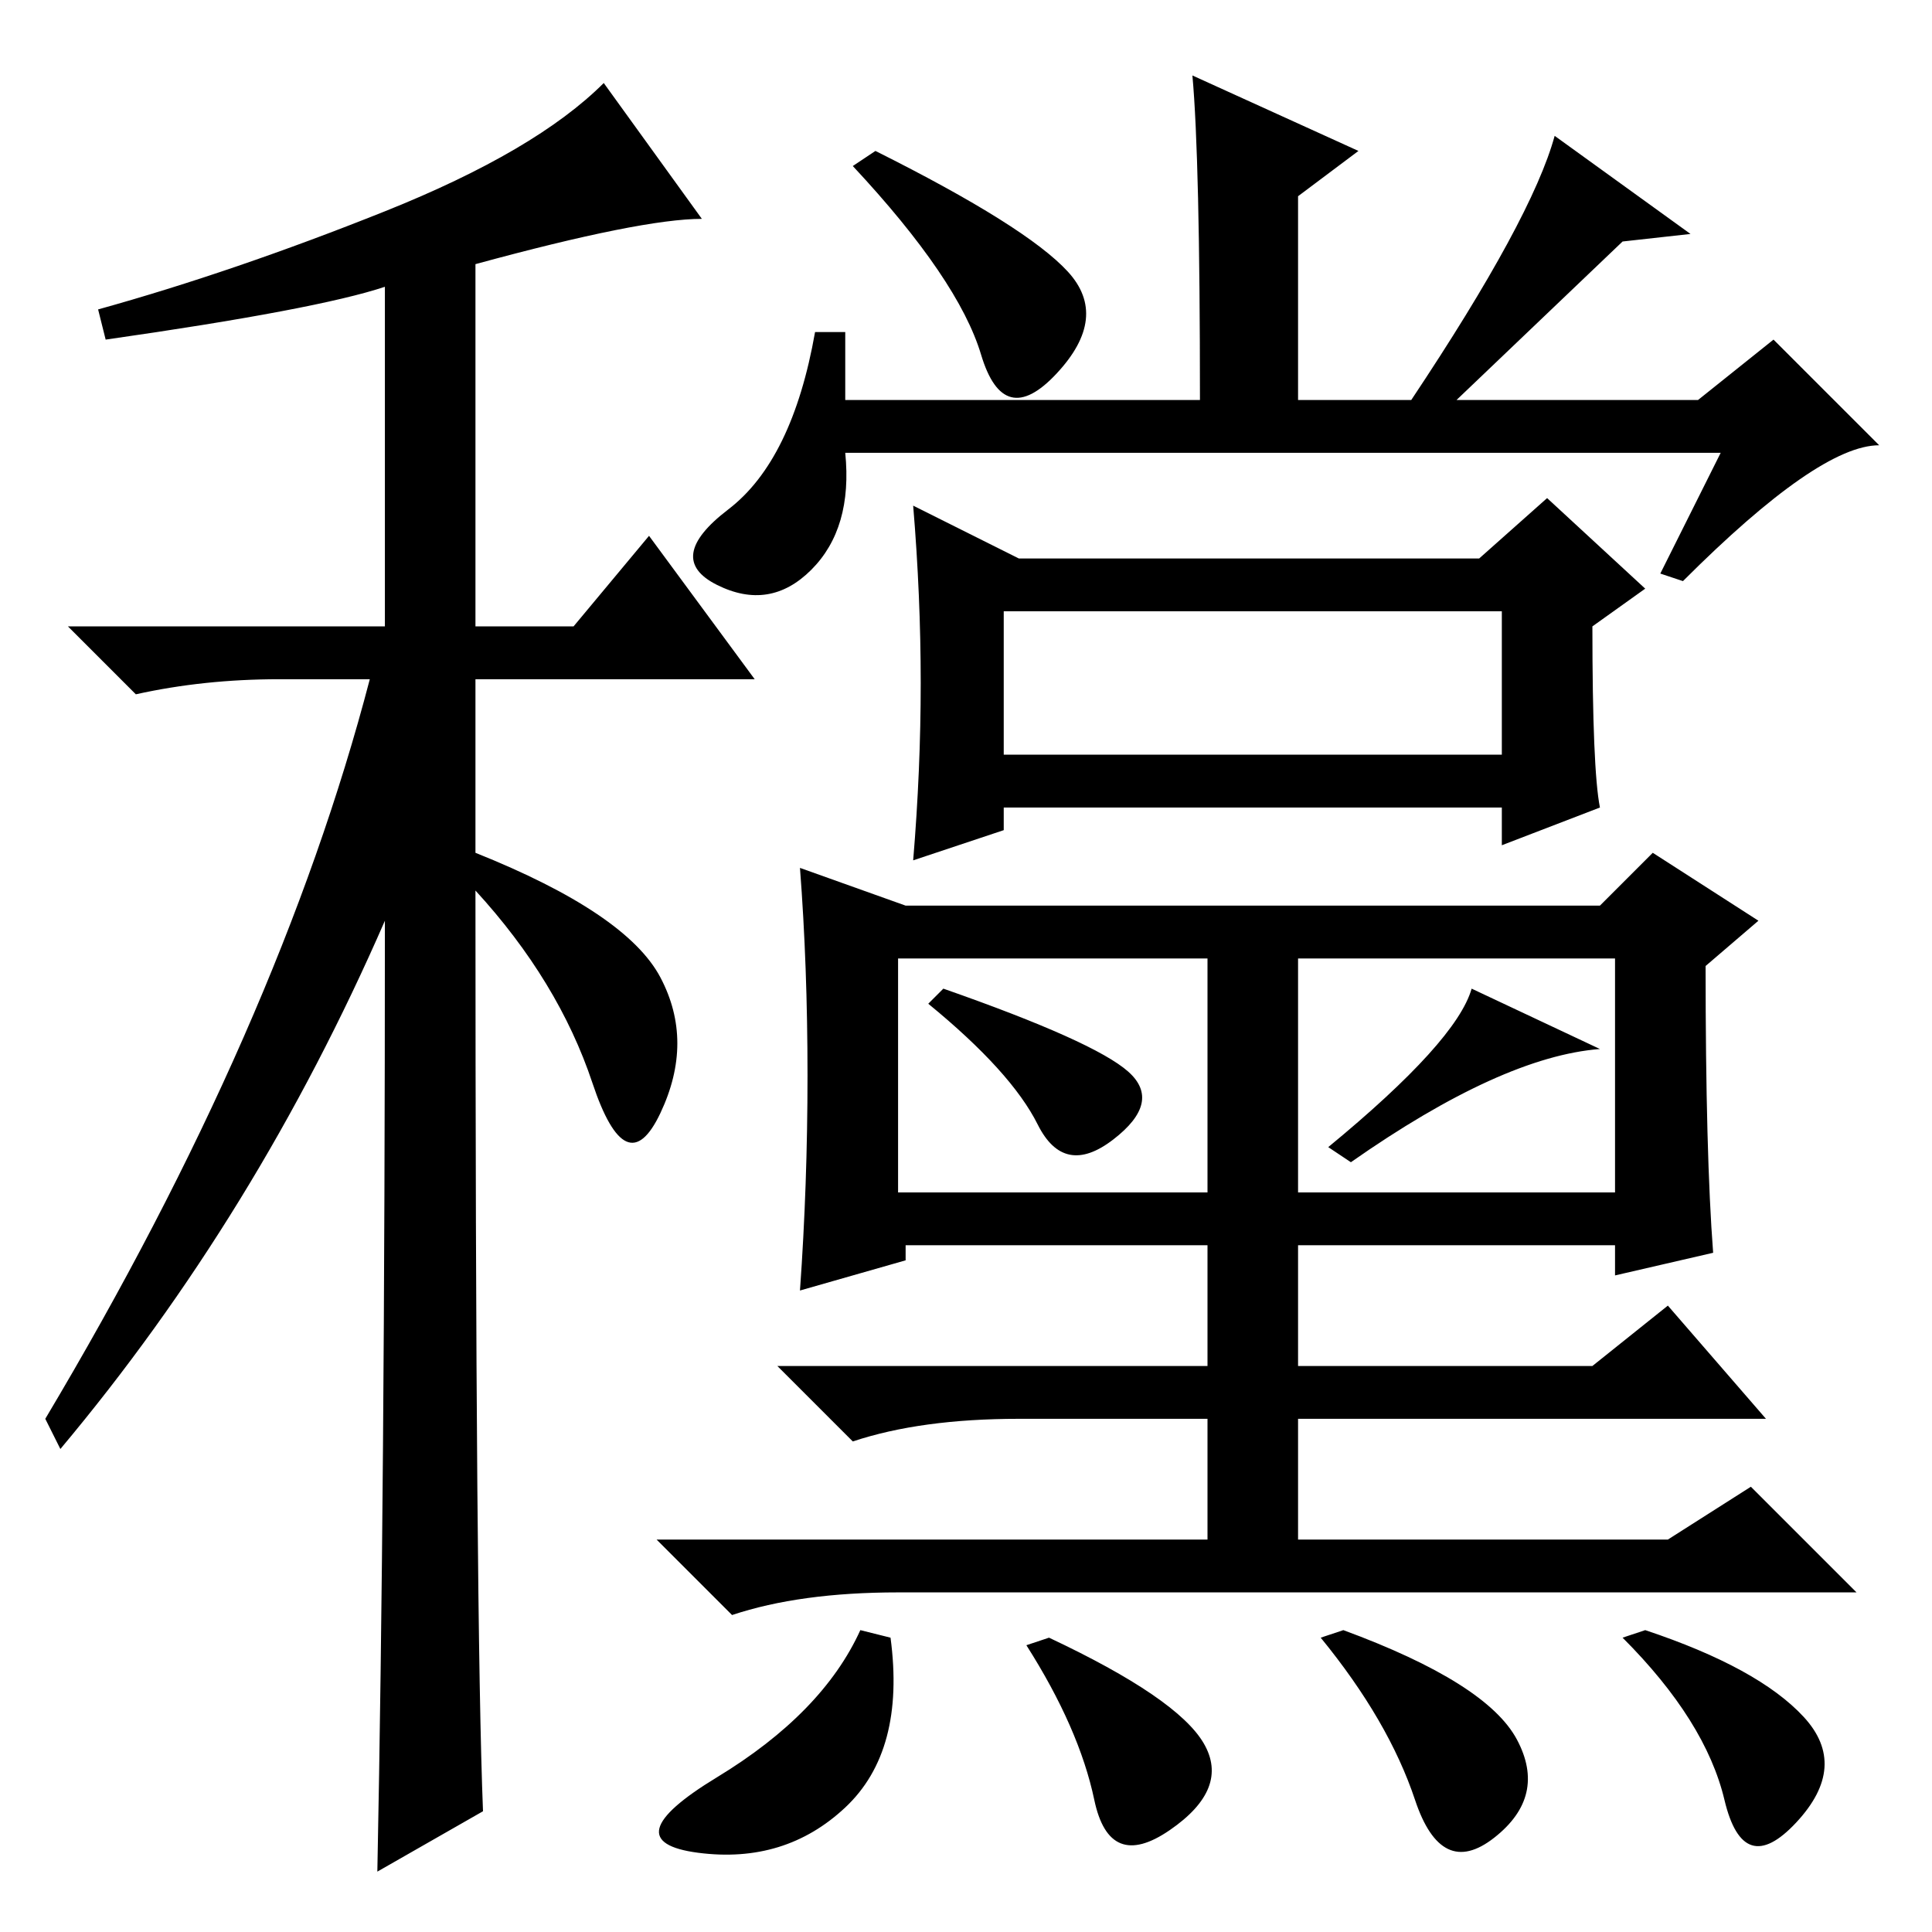 <?xml version="1.0" standalone="no"?>
<!DOCTYPE svg PUBLIC "-//W3C//DTD SVG 1.1//EN" "http://www.w3.org/Graphics/SVG/1.1/DTD/svg11.dtd" >
<svg xmlns="http://www.w3.org/2000/svg" xmlns:xlink="http://www.w3.org/1999/xlink" version="1.1" viewBox="0 -36 256 256">
  <g transform="matrix(1 0 0 -1 0 220)">
   <path fill="currentColor"
d="M14 211l-1 4q18 5 38 13t29 17l13 -18q-8 0 -30 -6v-48h13l10 12l14 -19h-37v-23q20 -8 24.5 -16.5t0 -18t-9 4t-15.5 25.5q0 -97 1 -122l-14 -8q1 50 1 126q-17 -39 -43 -70l-2 4q31 52 43 98h-12q-10 0 -19 -2l-9 9h42v45q-9 -3 -37 -7zM133 156h66v19h-66v-19z
M122 165.5q0 11.5 -1 23.5l14 -7h61l9 8l13 -12l-7 -5q0 -19 1 -24l-13 -5v5h-66v-3l-12 -4q1 12 1 23.5zM116 236q20 -10 25.5 -16t-1.5 -13.5t-10 2.5t-17 25zM228 196h-116q1 -10 -4.5 -15.5t-12.5 -2t1.5 10t11.5 23.5h4v-9h47q0 32 -1 43l22 -10l-8 -6v-27h15
q16 24 19 35l18 -13l-9 -1l-22 -21h32l10 8l14 -14q-8 0 -26 -18l-3 1zM107 113.5q0 14.5 -1 27.5l14 -5h92l7 7l14 -9l-7 -6q0 -25 1 -38l-13 -3v4h-42v-16h39l10 8l13 -15h-62v-16h49l11 7l14 -14h-127q-13 0 -22 -3l-10 10h73v16h-25q-13 0 -22 -3l-10 10h57v16h-40v-2
l-14 -4q1 14 1 28.5zM119 98h41v31h-41v-31zM172 98h42v31h-42v-31zM149.5 114q4.5 -4 -2 -9t-10 2t-14.5 16l2 2q20 -7 24.5 -11zM179 102l-3 2q17 14 19 21l17 -8q-13 -1 -33 -15zM112 16.5q-8 -7.5 -19.5 -6t2.5 10t19 19.5l4 -1q2 -15 -6 -22.5zM159.5 25
q3.5 -6 -4.5 -11.5t-10 4t-9 20.5l3 1q17 -8 20.5 -14zM239 28.5q6 -6.5 -1 -14t-9.5 3t-13.5 21.5l3 1q15 -5 21 -11.5zM201 25.5q4 -7.5 -3 -13t-10.5 5t-12.5 21.5l3 1q19 -7 23 -14.5z" />
  </g>

</svg>
